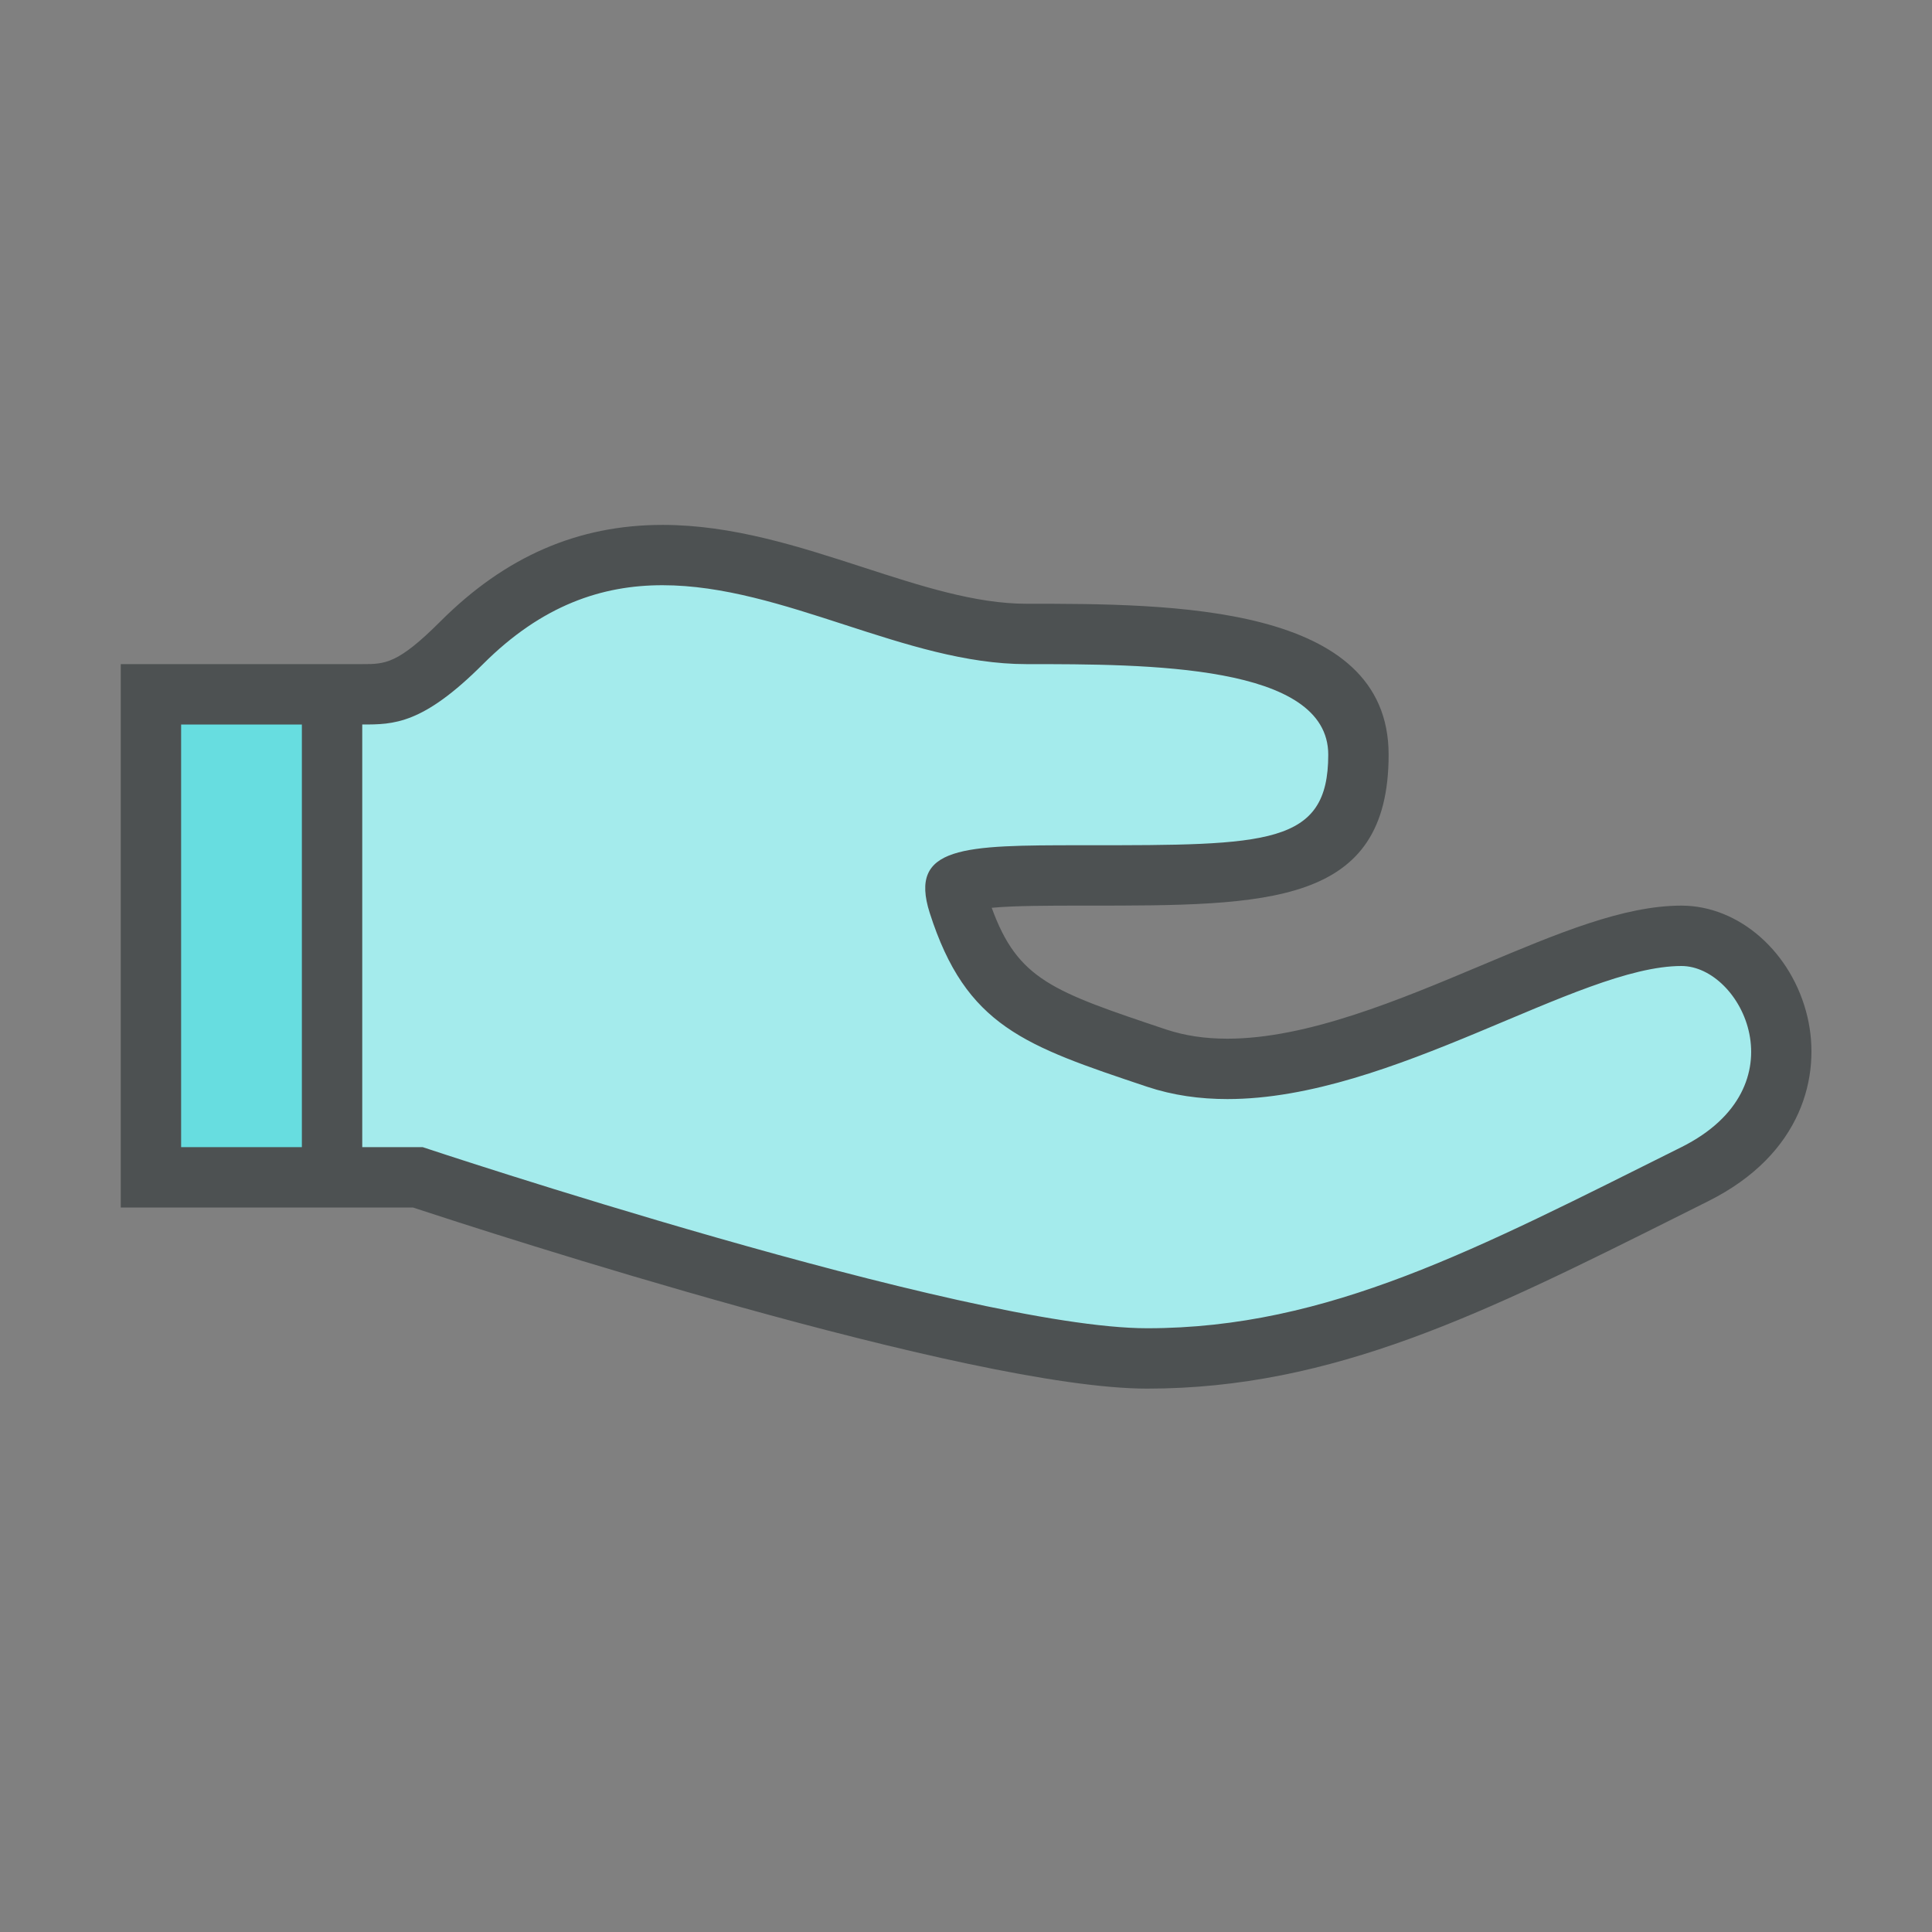 <?xml version="1.0"?>
<svg xmlns="http://www.w3.org/2000/svg" xmlns:xlink="http://www.w3.org/1999/xlink" version="1.1" id="266148733_Outlined_2__grid" x="0px" y="0px" width="32px" height="32px" viewBox="0 0 32 32" style="enable-background:new 0 0 32 32;" xml:space="preserve">
<rect x="0" y="0" width="32" height="32" fill="#808080" stroke="none"/>
<path id="266148733_shock_x5F_color_grid" class="stshockcolor" style="fill:#67DDE0;" d="M29.45,16.958c-0.196-0.831-0.885-1.458-1.601-1.458  c-0.859,0-1.905,0.44-3.117,0.95c-1.811,0.762-3.969,1.608-5.589,1.07c-1.998-0.669-2.746-0.919-3.267-2.552  c-0.068-0.213-0.048-0.291-0.05-0.291c0.159-0.178,1.266-0.178,2.073-0.178H18c2.996,0,4.5,0,4.5-2s-3.179-2-5.5-2  c-0.921,0-1.862-0.306-2.859-0.629c-1.027-0.333-2.089-0.678-3.168-0.678c-1.261,0-2.349,0.475-3.327,1.453  C6.793,11.5,6.46,11.5,6,11.5H2.5v8h4.419c0.947,0.313,9.15,3,12.081,3c2.967,0,5.438-1.235,8.567-2.8l0.506-0.253  C29.173,18.897,29.688,17.967,29.45,16.958z"/>
<path style="opacity:0.4;fill:#FFFFFF;" d="M29.45,16.958c-0.196-0.831-0.885-1.458-1.601-1.458c-0.859,0-1.905,0.44-3.117,0.95  c-1.811,0.762-3.969,1.608-5.589,1.07c-1.998-0.669-2.746-0.919-3.267-2.552c-0.068-0.213-0.048-0.291-0.05-0.291  c0.159-0.178,1.266-0.178,2.073-0.178H18c2.996,0,4.5,0,4.5-2s-3.179-2-5.5-2c-0.921,0-1.862-0.306-2.859-0.629  c-1.027-0.333-2.089-0.678-3.168-0.678c-1.261,0-2.349,0.475-3.327,1.453C6.793,11.5,6.46,11.5,6,11.5H5.5v8h1.419  c0.947,0.313,9.15,3,12.081,3c2.967,0,5.438-1.235,8.567-2.8l0.506-0.253C29.173,18.897,29.688,17.967,29.45,16.958z"/>
<path style="fill-rule:evenodd;clip-rule:evenodd;fill:#4D5152;" d="M29.937,16.843C29.685,15.775,28.807,15,27.85,15  c-0.96,0-2.049,0.458-3.311,0.989c-1.353,0.569-2.887,1.215-4.209,1.215c-0.374,0-0.705-0.05-1.014-0.152  c-1.879-0.63-2.457-0.823-2.89-2.016C16.806,15,17.396,15,17.899,15H18c3.011,0,5,0,5-2.5S19.39,10,17,10  c-0.842,0-1.747-0.293-2.705-0.604c-1.064-0.345-2.164-0.702-3.322-0.702c-1.4,0-2.604,0.523-3.68,1.6C6.586,11,6.378,11,6,11H3H2v1  v7v1h1h3.839c1.254,0.413,9.222,3,12.161,3c3.085,0,5.603-1.259,8.791-2.853l0.505-0.253C29.854,19.116,30.164,17.808,29.937,16.843  z M3,19v-7h2v7H3z M27.85,19C24.46,20.69,22,22,19,22S7,19,7,19H6v-7c0.52,0,1,0,2-1c0.98-0.98,1.973-1.307,2.973-1.307  C12.973,9.693,15,11,17,11s5,0,5,1.5S21,14,18,14h-0.101c-1.932,0-2.854,0.009-2.5,1.12C16,17,16.97,17.32,19,18  c0.429,0.143,0.875,0.204,1.33,0.204c2.732,0,5.805-2.204,7.52-2.204C28.85,16,29.85,18,27.85,19z"/>
</svg>
